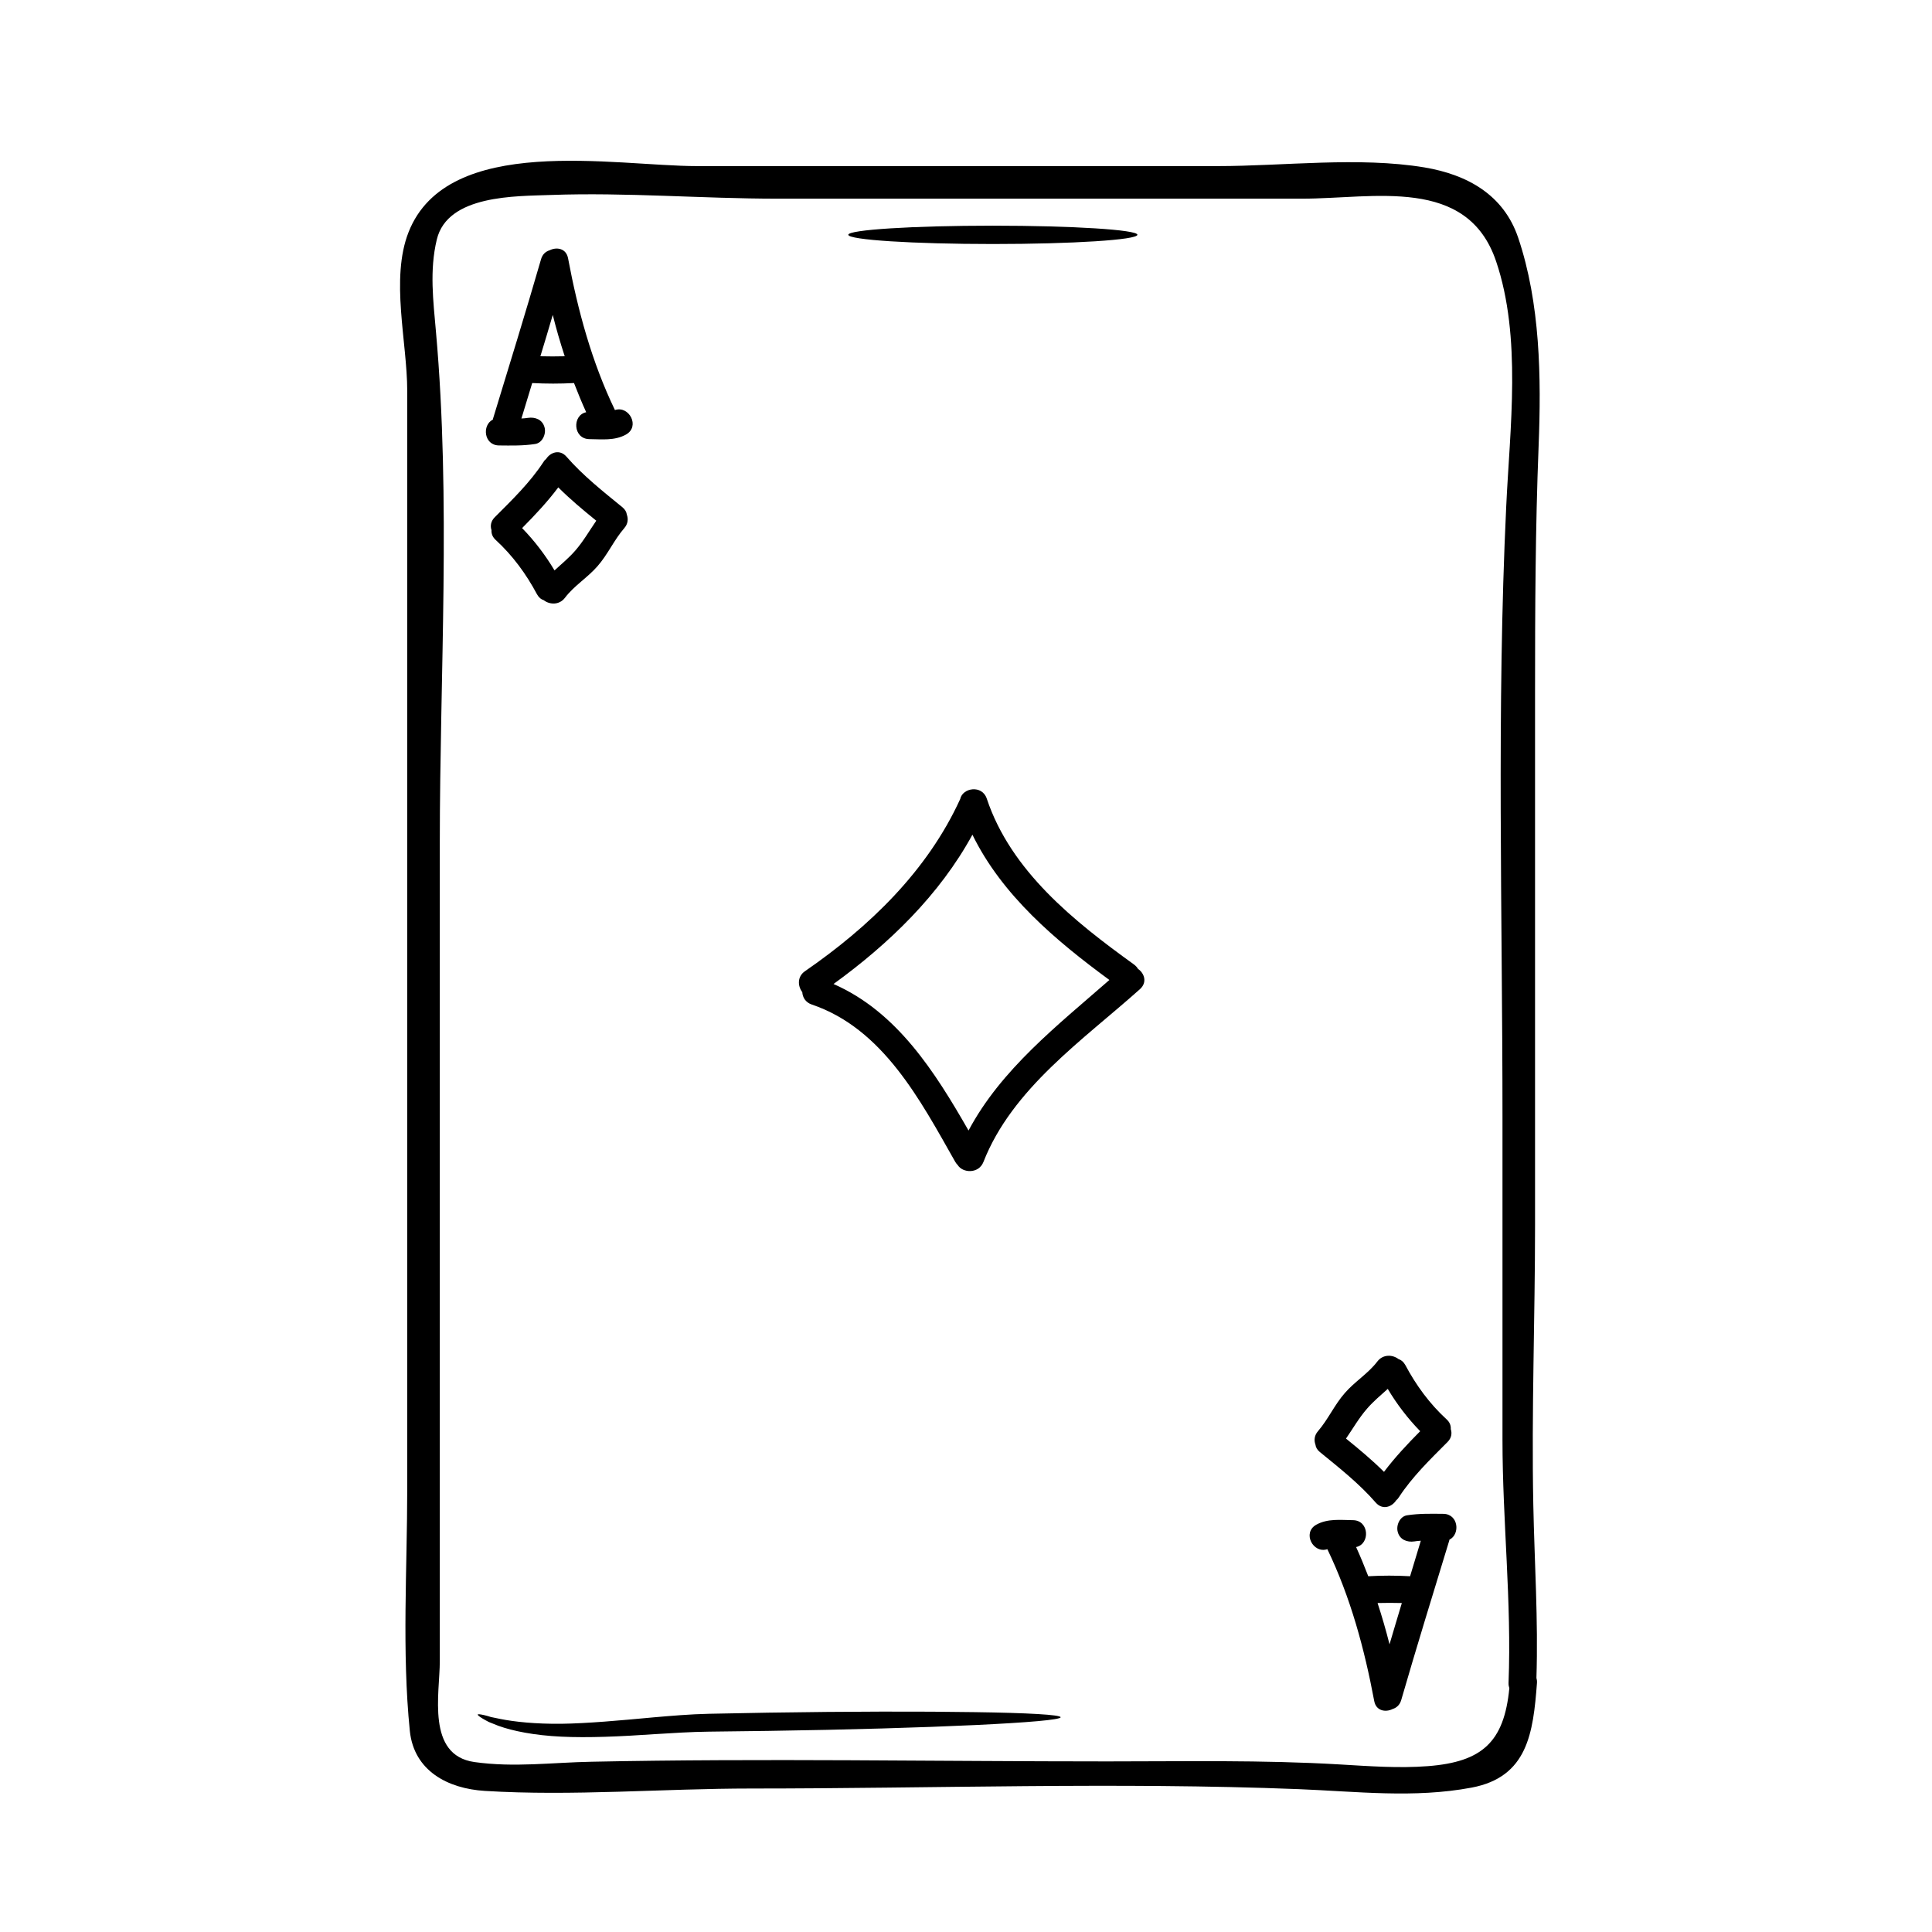 <svg xmlns="http://www.w3.org/2000/svg" xmlns:xlink="http://www.w3.org/1999/xlink" width="1000" zoomAndPan="magnify" viewBox="0 0 750 750" height="1000" preserveAspectRatio="xMidYMid meet" version="1.0"><path fill="#000000" d="M 585.613 653.324 C 586.852 621.922 583.262 590.418 583.262 558.992 C 583.262 517.234 583.262 475.496 583.262 433.734 C 583.262 354.734 580.953 275.609 584.707 196.711 C 586.129 166.215 590.77 130.977 580.789 101.453 C 569.586 68.273 533.266 77.125 505.48 77.125 C 437.578 77.125 369.676 77.125 301.77 77.125 C 272.562 77.125 243.09 74.629 213.922 75.684 C 200.391 76.199 173.699 75.516 169.555 93.035 C 166.688 105 168.191 116.781 169.246 128.871 C 175.062 194.09 170.73 261.723 170.73 327.191 C 170.73 396.844 170.73 466.5 170.73 536.133 C 170.73 572.383 170.73 608.594 170.73 644.824 C 170.73 657.367 165.41 681.363 184.16 684.023 C 199.609 686.211 214.211 684.191 229.703 683.902 C 296.348 682.539 363.137 683.777 429.82 683.777 C 459.914 683.777 490.031 683.18 520.082 684.953 C 531.406 685.613 542.98 686.5 554.344 685.613 C 575.402 683.984 583.902 676.227 585.922 655.348 C 585.719 654.746 585.594 654.086 585.613 653.324 Z M 589.367 92.312 C 597.949 117.793 598.34 146.512 597.289 173.086 C 596.031 204.922 595.906 236.574 595.906 268.41 C 595.906 337.422 595.906 406.438 595.906 475.496 C 595.906 511.621 594.504 547.895 595.227 584.062 C 595.68 606.551 597.164 628.855 596.441 651.383 C 596.609 651.941 596.691 652.562 596.648 653.324 C 595.184 672.738 593.039 689.844 571.277 693.949 C 548.961 698.156 526.645 695.434 504.16 694.547 C 433.574 691.762 362.352 694.301 291.664 694.301 C 257.484 694.301 222.254 697.332 188.199 695.227 C 173.805 694.34 160.707 687.43 159.098 671.977 C 155.98 641.152 158.086 608.945 158.086 577.953 C 158.086 541.746 158.086 505.535 158.086 469.262 C 158.086 399.629 158.086 329.977 158.086 260.32 C 158.086 224.109 158.086 187.941 158.086 151.734 C 158.086 132.793 151.484 108.238 158.602 90.125 C 173.742 51.605 238.715 64.48 270.668 64.48 C 337.973 64.48 405.277 64.48 472.602 64.48 C 498.406 64.48 527.445 60.746 553.004 64.996 C 569.504 67.781 583.695 75.516 589.367 92.312 " fill-opacity="1" fill-rule="nonzero"/><path fill="#000000" d="M 551.312 555.59 C 546.484 550.617 542.258 545.109 538.73 539.164 C 535.988 541.641 533.121 544.016 530.684 546.84 C 527.57 550.41 525.219 554.535 522.516 558.457 C 527.613 562.582 532.625 566.75 537.266 571.371 C 541.516 565.738 546.34 560.602 551.312 555.59 Z M 563.191 554.785 C 563.73 556.395 563.48 558.25 561.914 559.797 C 555.191 566.543 548.281 573.23 543.062 581.195 C 542.773 581.688 542.379 582.121 541.969 582.453 C 540.297 585.031 536.707 586.289 534.09 583.34 C 527.652 575.934 519.961 569.867 512.367 563.676 C 511.316 562.832 510.781 561.82 510.656 560.809 C 510.059 559.16 510.184 557.238 511.668 555.547 C 515.605 550.969 518.062 545.312 522.062 540.773 C 525.879 536.34 531.16 533.184 534.688 528.52 C 536.914 525.609 540.668 525.859 542.895 527.59 C 543.949 527.922 544.875 528.684 545.559 529.941 C 549.766 537.824 554.984 544.941 561.543 550.969 C 562.844 552.145 563.277 553.484 563.191 554.785 " fill-opacity="1" fill-rule="nonzero"/><path fill="#000000" d="M 544.195 622.293 C 541.039 622.211 537.926 622.211 534.77 622.293 C 536.504 627.594 538.051 632.938 539.41 638.324 C 541 632.98 542.566 627.637 544.195 622.293 Z M 560.285 587.672 C 566.184 587.715 566.926 595.594 562.676 597.699 C 562.637 597.863 562.594 598.031 562.555 598.195 C 556.281 618.766 549.93 639.293 543.949 659.969 C 543.391 661.867 542.133 662.961 540.629 663.434 C 537.883 664.816 534.172 664.195 533.469 660.316 C 529.676 640.059 524.25 620.023 515.277 601.391 C 509.77 603.25 505.398 594.996 510.988 591.883 C 515.402 589.445 520.371 590.066 525.219 590.129 C 531.574 590.188 531.945 599.41 526.438 600.566 C 528.129 604.262 529.676 608.059 531.16 611.895 C 536.543 611.586 541.969 611.586 547.395 611.895 C 548.797 607.293 550.176 602.715 551.559 598.113 C 550.734 598.152 549.891 598.234 549.043 598.379 C 546.219 598.793 543.391 597.699 542.609 594.707 C 541.887 592.168 543.391 588.641 546.258 588.23 C 550.98 587.508 555.562 587.629 560.285 587.672 " fill-opacity="1" fill-rule="nonzero"/><path fill="#000000" d="M 375.984 438.871 C 388.609 415.125 410.555 398.02 430.668 380.422 C 409.668 365.008 389 347.531 377.492 324.031 C 364.703 347.449 345.129 366.352 323.574 381.988 C 348.16 392.758 362.887 416.012 375.984 438.871 Z M 441.785 376.129 C 444.262 377.844 445.438 381.348 442.547 383.969 C 420.477 403.715 392.941 422.531 381.762 451.086 C 379.906 455.75 373.719 455.418 371.777 452.262 C 371.426 451.91 371.098 451.5 370.809 451.004 C 357.297 427.152 342.777 399.277 315.074 389.934 C 312.66 389.086 311.57 387.148 311.445 385.145 C 309.672 382.855 309.422 379.121 312.496 377.016 C 337.457 359.789 359.98 338.145 372.746 310.188 C 373.676 305.773 381.246 304.578 383.062 310.023 C 392.445 338.145 416.949 357.645 440.133 374.355 C 440.855 374.871 441.395 375.488 441.785 376.129 " fill-opacity="1" fill-rule="nonzero"/><path fill="#000000" d="M 385.414 87.609 C 416.395 87.609 441.539 89.195 441.539 91.137 C 441.539 93.117 416.395 94.727 385.414 94.727 C 354.43 94.727 329.309 93.117 329.309 91.137 C 329.309 89.195 354.43 87.609 385.414 87.609 " fill-opacity="1" fill-rule="nonzero"/><path fill="#000000" d="M 378.418 664.652 C 399.004 664.941 411.73 665.66 411.73 666.633 C 411.73 667.602 399.004 668.695 378.461 669.664 C 357.918 670.633 329.555 671.48 298.184 671.934 C 290.363 672.059 282.691 672.141 275.285 672.223 C 268.09 672.305 260.973 672.781 254.246 673.191 C 240.676 674.121 228.32 674.68 217.863 674.164 C 207.426 673.668 199.008 671.977 193.461 669.953 C 192.059 669.398 190.84 668.902 189.789 668.488 C 188.777 667.973 187.973 667.52 187.312 667.125 C 185.992 666.324 185.375 665.785 185.457 665.578 C 185.539 665.375 186.387 665.457 187.852 665.785 C 188.613 665.949 189.5 666.199 190.594 666.551 C 191.645 666.754 192.863 667.004 194.203 667.293 C 199.73 668.406 207.859 669.273 217.945 669.168 C 228.094 669.023 240.18 667.93 253.73 666.672 C 260.52 666.094 267.633 665.457 275.203 665.289 C 282.609 665.145 290.281 664.98 298.102 664.855 C 329.473 664.363 357.875 664.32 378.418 664.652 " fill-opacity="1" fill-rule="nonzero"/><path fill="#000000" d="M 209.777 138.301 C 212.953 138.383 216.066 138.383 219.223 138.301 C 217.492 133 215.922 127.656 214.582 122.25 C 212.996 127.613 211.426 132.957 209.777 138.301 Z M 238.715 159.18 C 244.223 157.344 248.598 165.578 243.008 168.691 C 238.594 171.148 233.621 170.508 228.773 170.469 C 222.422 170.383 222.051 161.16 227.559 160.027 C 225.867 156.312 224.316 152.539 222.832 148.699 C 217.449 148.988 212.023 148.988 206.602 148.699 C 205.199 153.281 203.816 157.883 202.414 162.461 C 203.258 162.422 204.105 162.359 204.949 162.215 C 207.777 161.801 210.582 162.895 211.387 165.887 C 212.105 168.402 210.582 171.953 207.715 172.363 C 203.012 173.086 198.41 172.965 193.707 172.922 C 187.809 172.859 187.066 165 191.316 162.895 C 191.355 162.73 191.398 162.566 191.438 162.379 C 197.711 141.828 204.062 121.281 210.043 100.605 C 210.582 98.707 211.859 97.613 213.367 97.16 C 216.109 95.777 219.801 96.398 220.523 100.277 C 224.316 120.535 229.742 140.57 238.715 159.18 " fill-opacity="1" fill-rule="nonzero"/><path fill="#000000" d="M 223.309 213.754 C 226.422 210.184 228.773 206.059 231.477 202.137 C 226.383 198.012 221.367 193.844 216.727 189.199 C 212.48 194.855 207.652 199.992 202.68 205.004 C 207.508 209.957 211.715 215.488 215.262 221.43 C 217.984 218.934 220.852 216.578 223.309 213.754 Z M 243.336 199.785 C 243.934 201.414 243.809 203.355 242.324 205.047 C 238.363 209.625 235.93 215.281 231.93 219.82 C 228.094 224.234 222.832 227.391 219.305 232.074 C 217.078 234.984 213.324 234.738 211.098 233.004 C 210.043 232.672 209.117 231.91 208.438 230.652 C 204.227 222.77 199.008 215.652 192.449 209.625 C 191.152 208.449 190.719 207.109 190.801 205.809 C 190.266 204.199 190.512 202.344 192.059 200.797 C 198.805 194.051 205.715 187.363 210.93 179.402 C 211.219 178.887 211.59 178.473 212.023 178.141 C 213.695 175.562 217.285 174.305 219.883 177.254 C 226.34 184.66 234.035 190.727 241.625 196.918 C 242.656 197.762 243.211 198.773 243.336 199.785 " fill-opacity="1" fill-rule="nonzero"/></svg>
